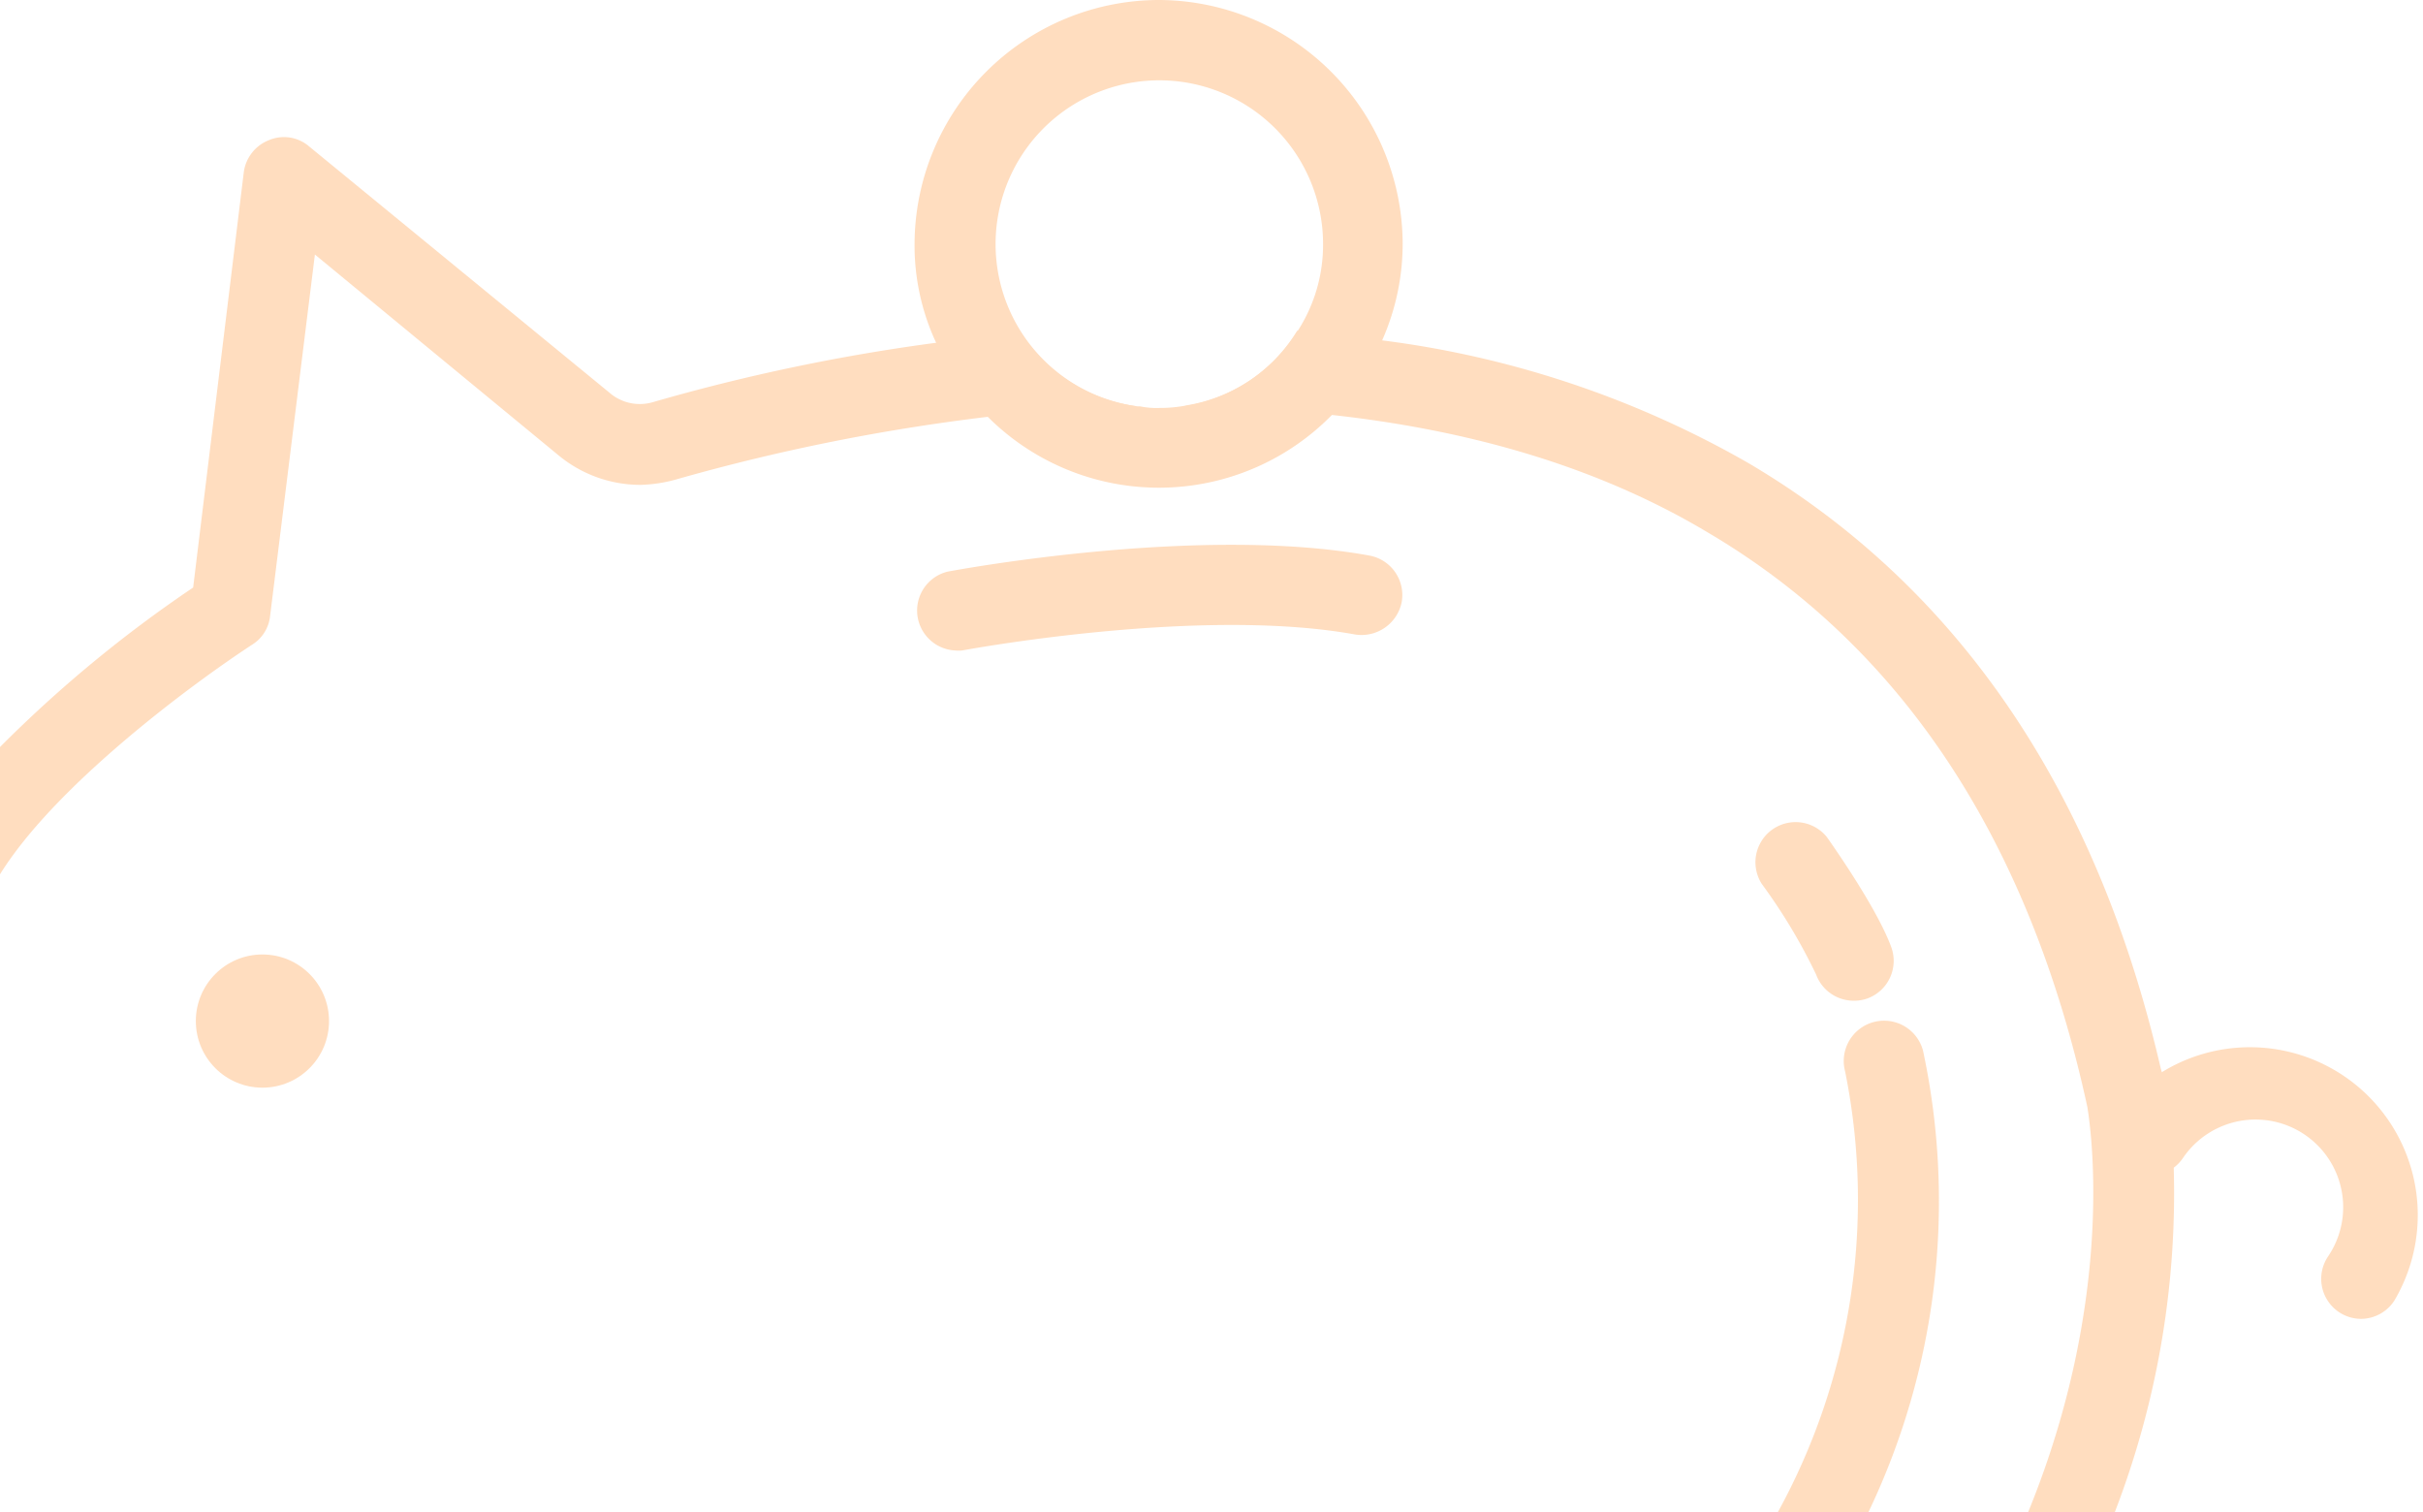 <svg xmlns="http://www.w3.org/2000/svg" viewBox="0 0 171.36 106.96"><defs><style>.cls-1{opacity:0.25;}.cls-2{fill:#f70;}</style></defs><title>pig_cut</title><g id="Calque_2" data-name="Calque 2"><g id="BODY"><g id="_1" data-name="1"><g class="cls-1"><path class="cls-2" d="M153.73,82.56v0a40.33,40.33,0,0,0-.51-5.38,14.2,14.2,0,0,0-.4-1.59h0c-4.53-19.66-14.34-34.06-29.08-42.79a69.63,69.63,0,0,0-26-8.73,56.18,56.18,0,0,0-6-.68,11.4,11.4,0,0,1-7.94,5.33,80.51,80.51,0,0,1,10.43.63c9.07,1,18.37,3.4,26.59,8.33,13.72,8.1,22.73,21.82,26.81,40.64,0,.18,2.36,12.63-4.22,28.68h6.13A62.72,62.72,0,0,0,153.73,82.56Zm-81.52-59c-2.09.17-4.08.4-6,.68a137.26,137.26,0,0,0-20,4.19,3.28,3.28,0,0,1-3.12-.67L21.88,10.37A2.73,2.73,0,0,0,19,9.92a2.83,2.83,0,0,0-1.76,2.27L13.66,41.55A91.32,91.32,0,0,0,0,52.83v9c4-6.43,13.85-13.64,17.85-16.25a2.72,2.72,0,0,0,1.25-2L22.27,18,39.5,32.2a9.09,9.09,0,0,0,5.79,2.09,10.23,10.23,0,0,0,2.55-.39,142.18,142.18,0,0,1,22-4.42c3.35-.34,6.92-.63,10.6-.74A11.62,11.62,0,0,1,72.21,23.58Z"/><path class="cls-2" d="M167,93.27a2.83,2.83,0,0,1-2.35-4.42,6.2,6.2,0,0,0-10.27-6.95,2.83,2.83,0,1,1-4.69-3.18A11.87,11.87,0,0,1,169.32,92,2.83,2.83,0,0,1,167,93.27Z"/><path class="cls-2" d="M82,0A17.31,17.31,0,0,0,64.68,17.23a16.3,16.3,0,0,0,1.52,7,16.28,16.28,0,0,0,3.63,5.22,17.12,17.12,0,0,0,24.43-.17A16.78,16.78,0,0,0,97.78,24a16.89,16.89,0,0,0,1.42-6.8A17.3,17.3,0,0,0,82,0Zm1.87,28.68a9.81,9.81,0,0,1-1.87.17,5.7,5.7,0,0,1-1.36-.11h-.17a11.58,11.58,0,1,1,13.1-11.51,11.22,11.22,0,0,1-1.76,6.12A11.4,11.4,0,0,1,83.83,28.68Z"/><path class="cls-2" d="M67.53,46A2.83,2.83,0,0,1,67,40.43c.73-.14,17.89-3.32,29.85-1.14a2.84,2.84,0,0,1,2.28,3.3,2.9,2.9,0,0,1-3.3,2.28c-11-2-27.6,1.1-27.78,1.13A2.88,2.88,0,0,1,67.53,46Z"/><path class="cls-2" d="M132.11,107H125.7a45.88,45.88,0,0,0,4.79-31.23A2.83,2.83,0,0,1,136,74.3,50.94,50.94,0,0,1,132.11,107Z"/><path class="cls-2" d="M131.1,70.77a2.83,2.83,0,0,1-2.66-1.85,39.91,39.91,0,0,0-3.85-6.42,2.84,2.84,0,0,1,4.62-3.29c.35.5,3.53,5,4.54,7.76a2.83,2.83,0,0,1-1.68,3.64A2.76,2.76,0,0,1,131.1,70.77Z"/><circle class="cls-2" cx="18.56" cy="72.21" r="4.71"/></g></g></g></g></svg>